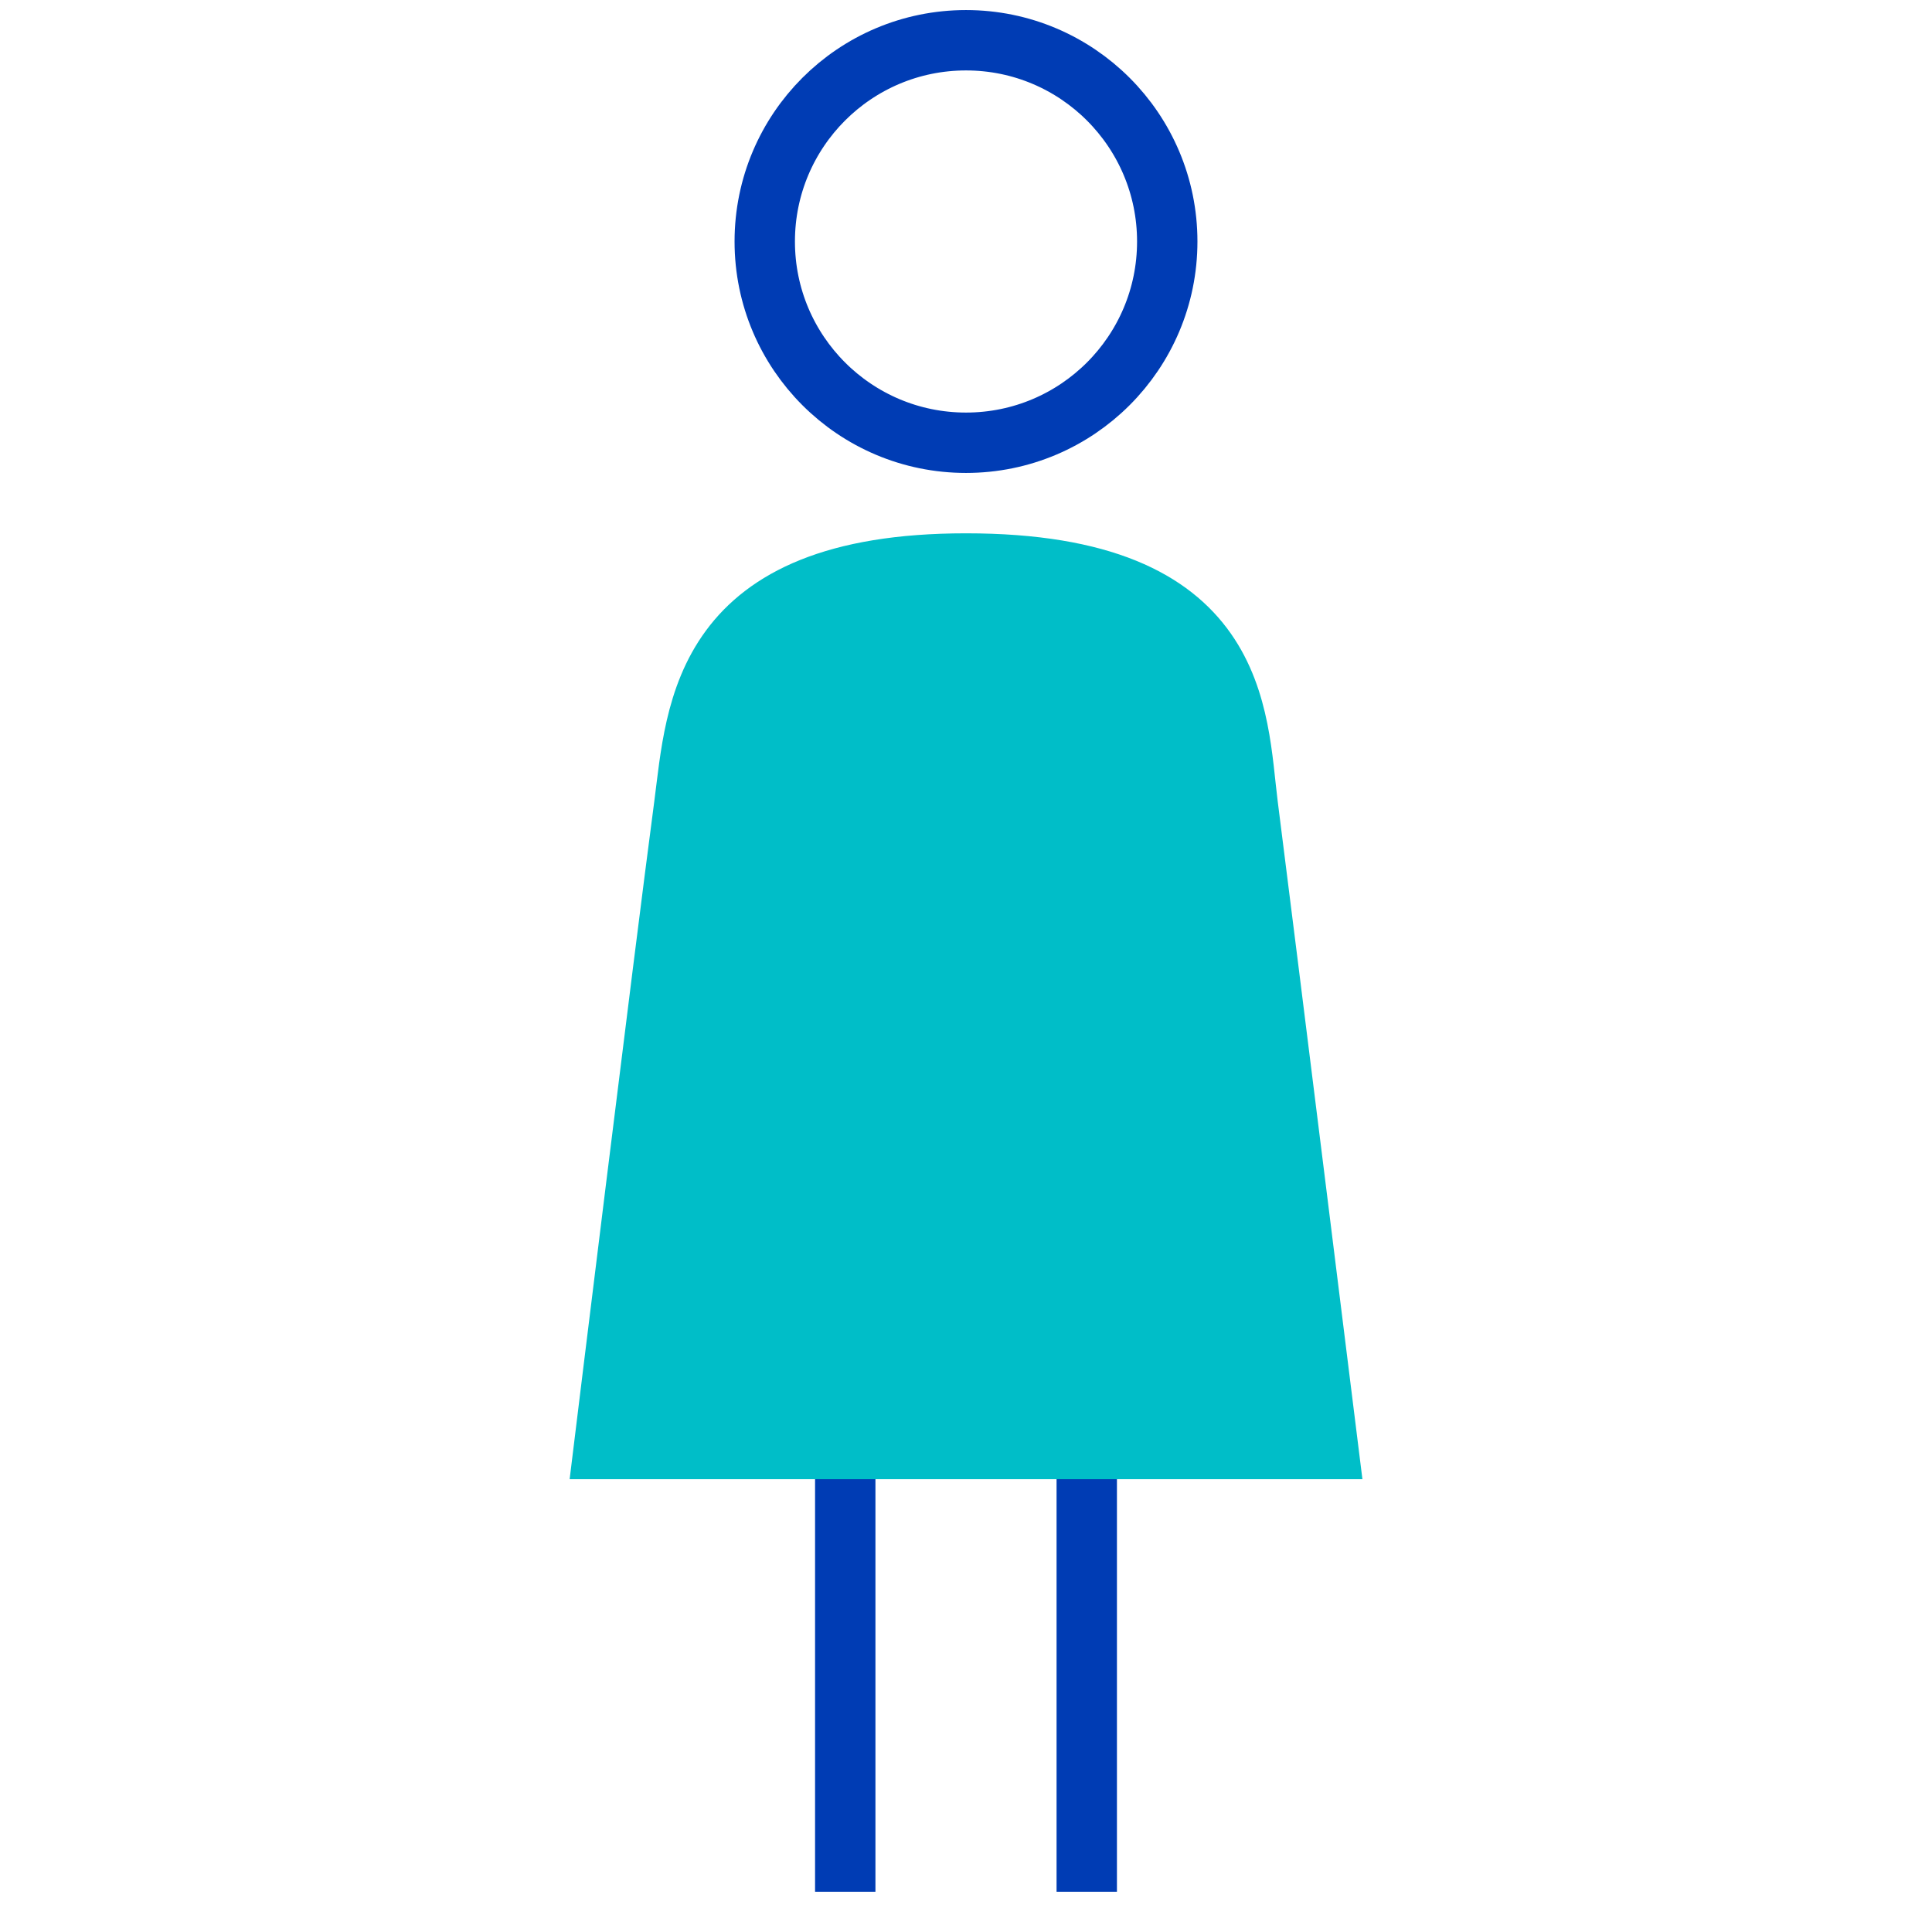 <svg id="toilette-frau-pikto" xmlns="http://www.w3.org/2000/svg" width="48" height="48" viewBox="0 0 48 48">
  <title>toilette-frau-pikto-linie</title>
  <line x1="21" y1="30" x2="21" y2="47" fill="none" stroke="#003cb4" stroke-miterlimit="10" stroke-width="1.5"/>
  <line x1="27" y1="30" x2="27" y2="47" fill="none" stroke="#003cb4" stroke-miterlimit="10" stroke-width="1.5"/>
  <path d="M33,36s-1.48-11.91-2-16c-.28-2.22-.15-6-7-6-6.6,0-6.69,3.64-7,6-.53,4-2,16-2,16Z" fill="#00bec8" stroke="#00bec8" stroke-miterlimit="10" stroke-width="1.5"/>
  <circle cx="24" cy="6" r="5" fill="none" stroke="#003cb4" stroke-miterlimit="10" stroke-width="1.5"/>
</svg>
